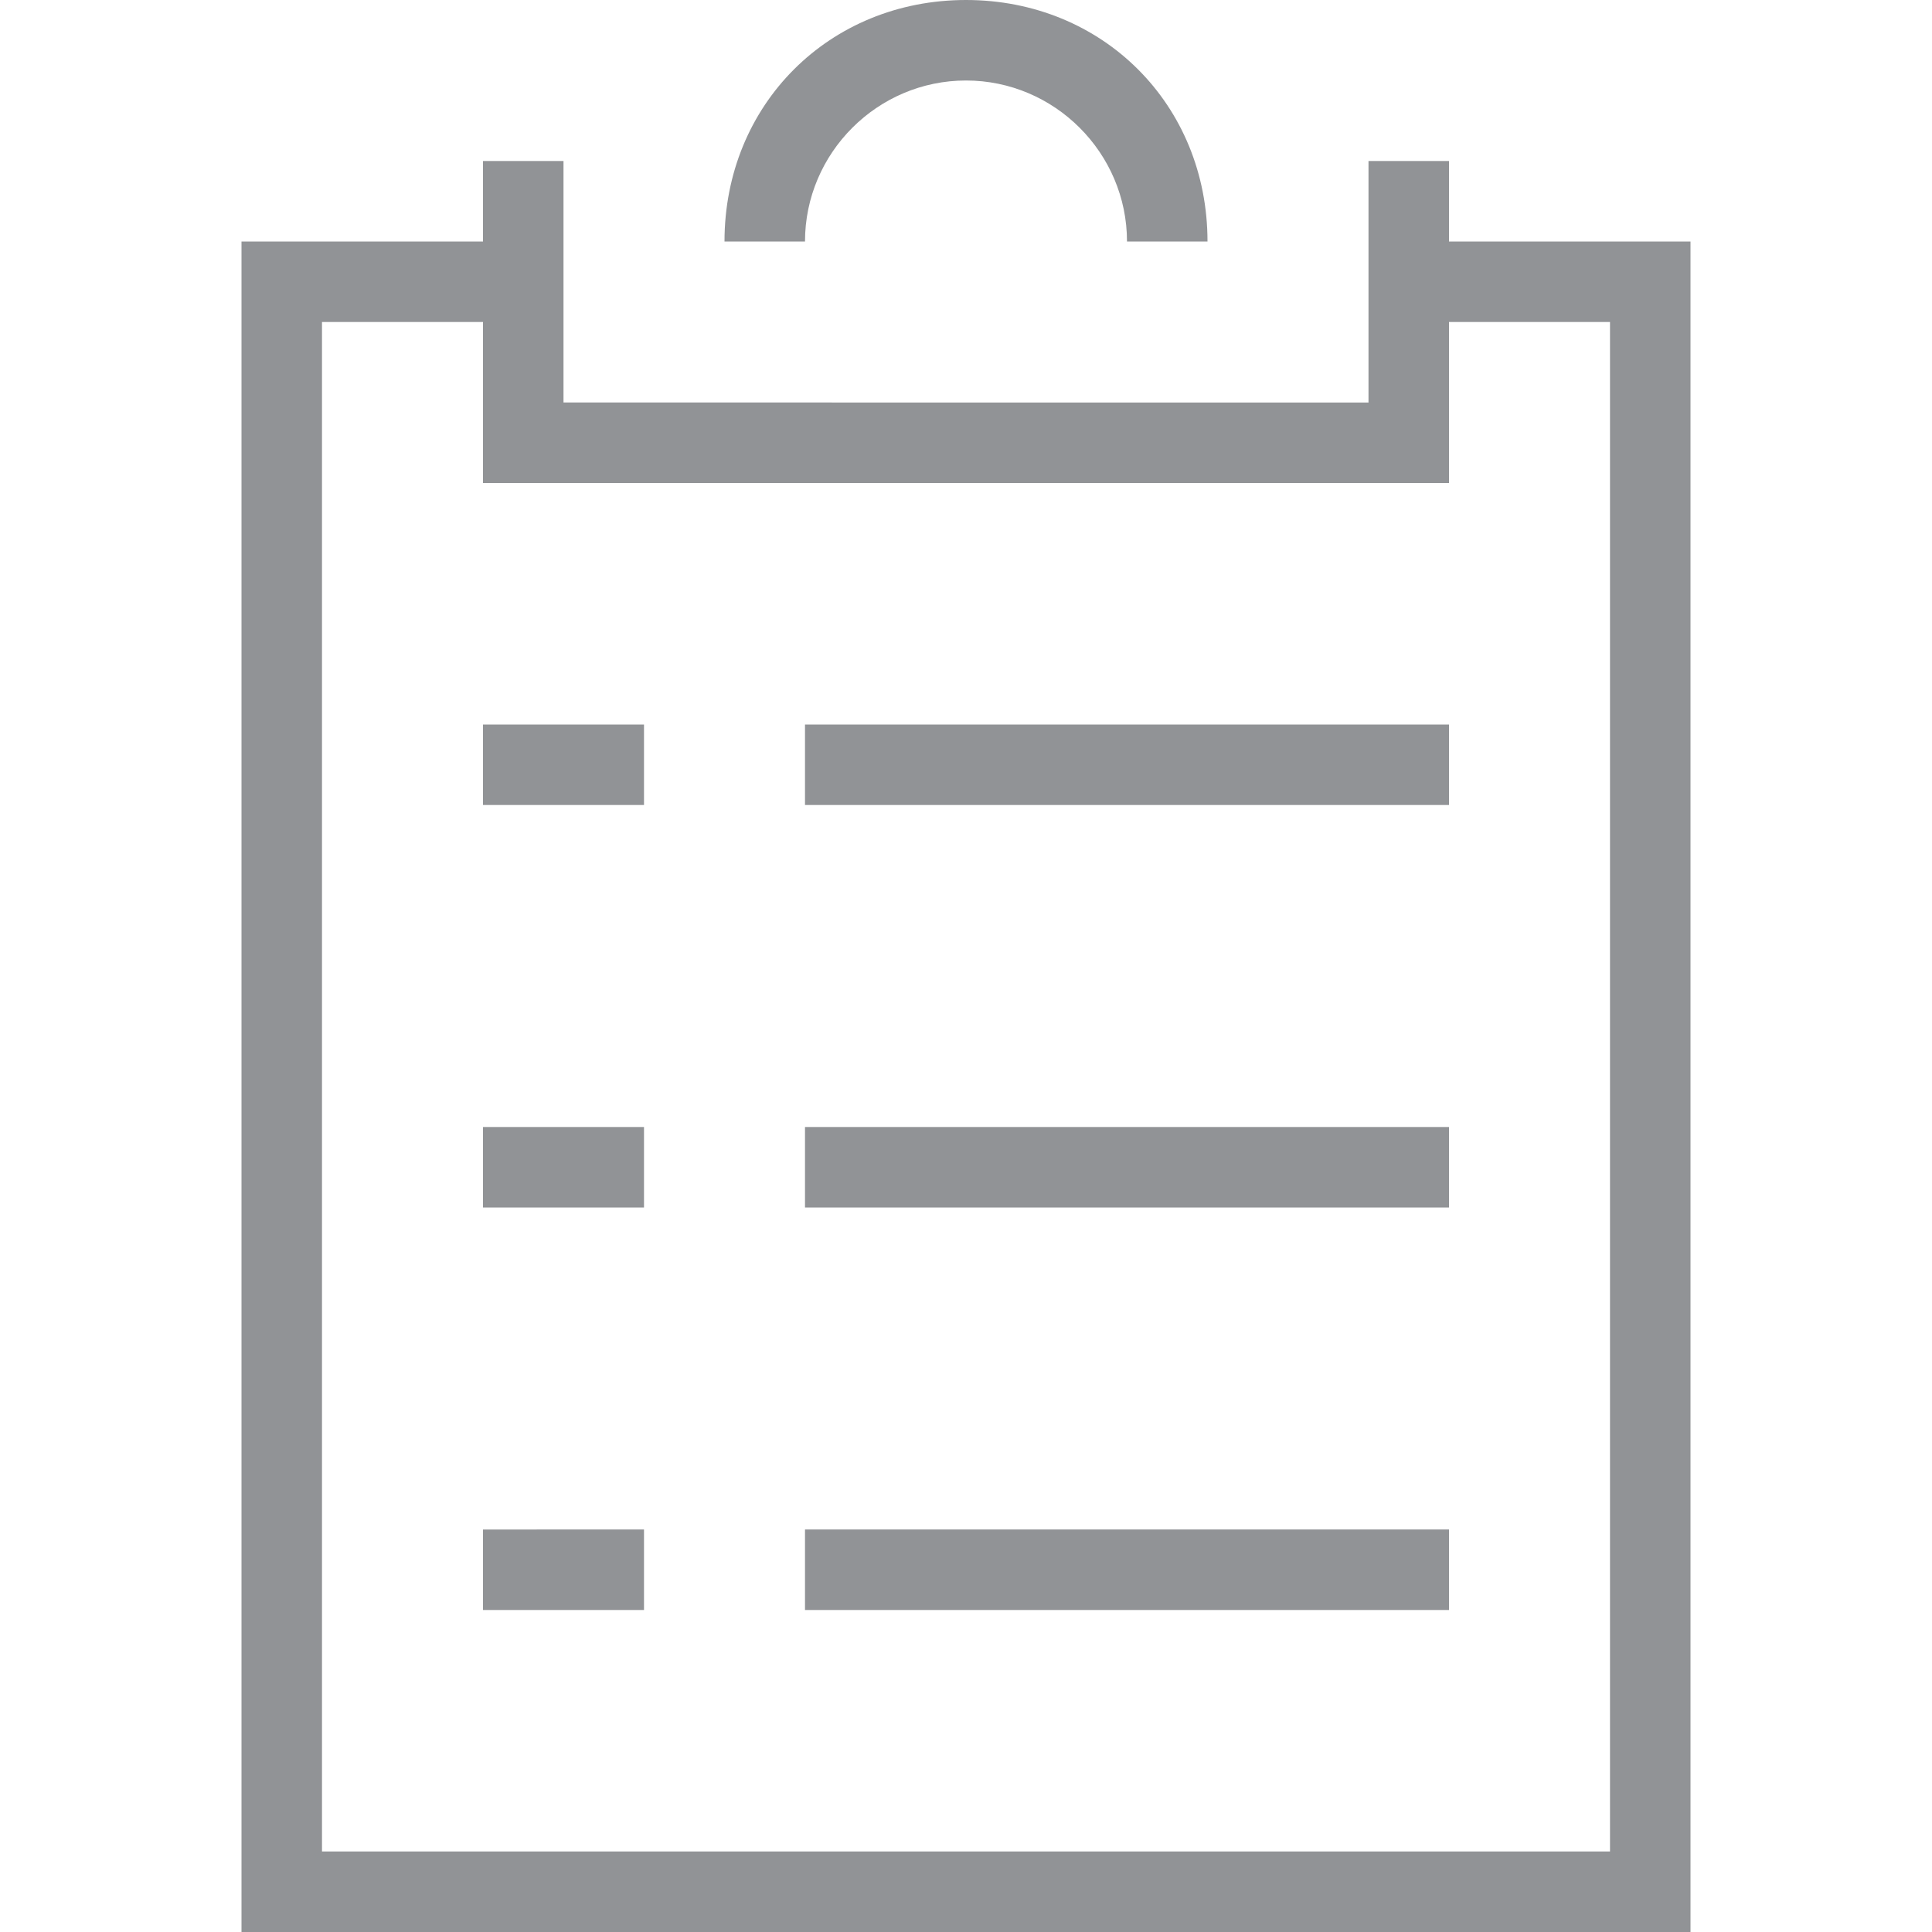 <?xml version="1.0" encoding="utf-8"?>
<!-- Generator: Adobe Illustrator 23.0.1, SVG Export Plug-In . SVG Version: 6.00 Build 0)  -->
<svg version="1.1" id="ikony" xmlns="http://www.w3.org/2000/svg" xmlns:xlink="http://www.w3.org/1999/xlink" x="0px" y="0px"
	 viewBox="0 0 24 24" style="enable-background:new 0 0 24 24;" xml:space="preserve">
<style type="text/css">
	.st0{fill:#FFCB59;}
	.st1{fill:#00E59B;}
	.st2{fill:#E6AA9A;}
	.st3{fill:#AAD821;}
	.st4{fill:#A79797;}
	.st5{fill:#E6456D;}
	.st6{fill:#919396;}
	.st7{fill:#3398FF;}
	.st8{fill:#FF9E4A;}
</style>
<path class="st6" d="M21,3h-3V2h-1v1v1v1H7V4V3V2H6v1H3v21h18V3z M20,23H4V4h2v2h12V4h2V23z M12,1c1.1,0,2,0.9,2,2h1
	c0-1.7-1.3-3-3-3c-1.7,0-3,1.3-3,3h1C10,1.9,10.9,1,12,1z M10,15h8v-1h-8V15z M6,15h2v-1H6V15z M10,20h8v-1h-8V20z M6,20h2v-1H6V20z
	 M10,10h8V9h-8V10z M6,10h2V9H6V10z"/>
</svg>
